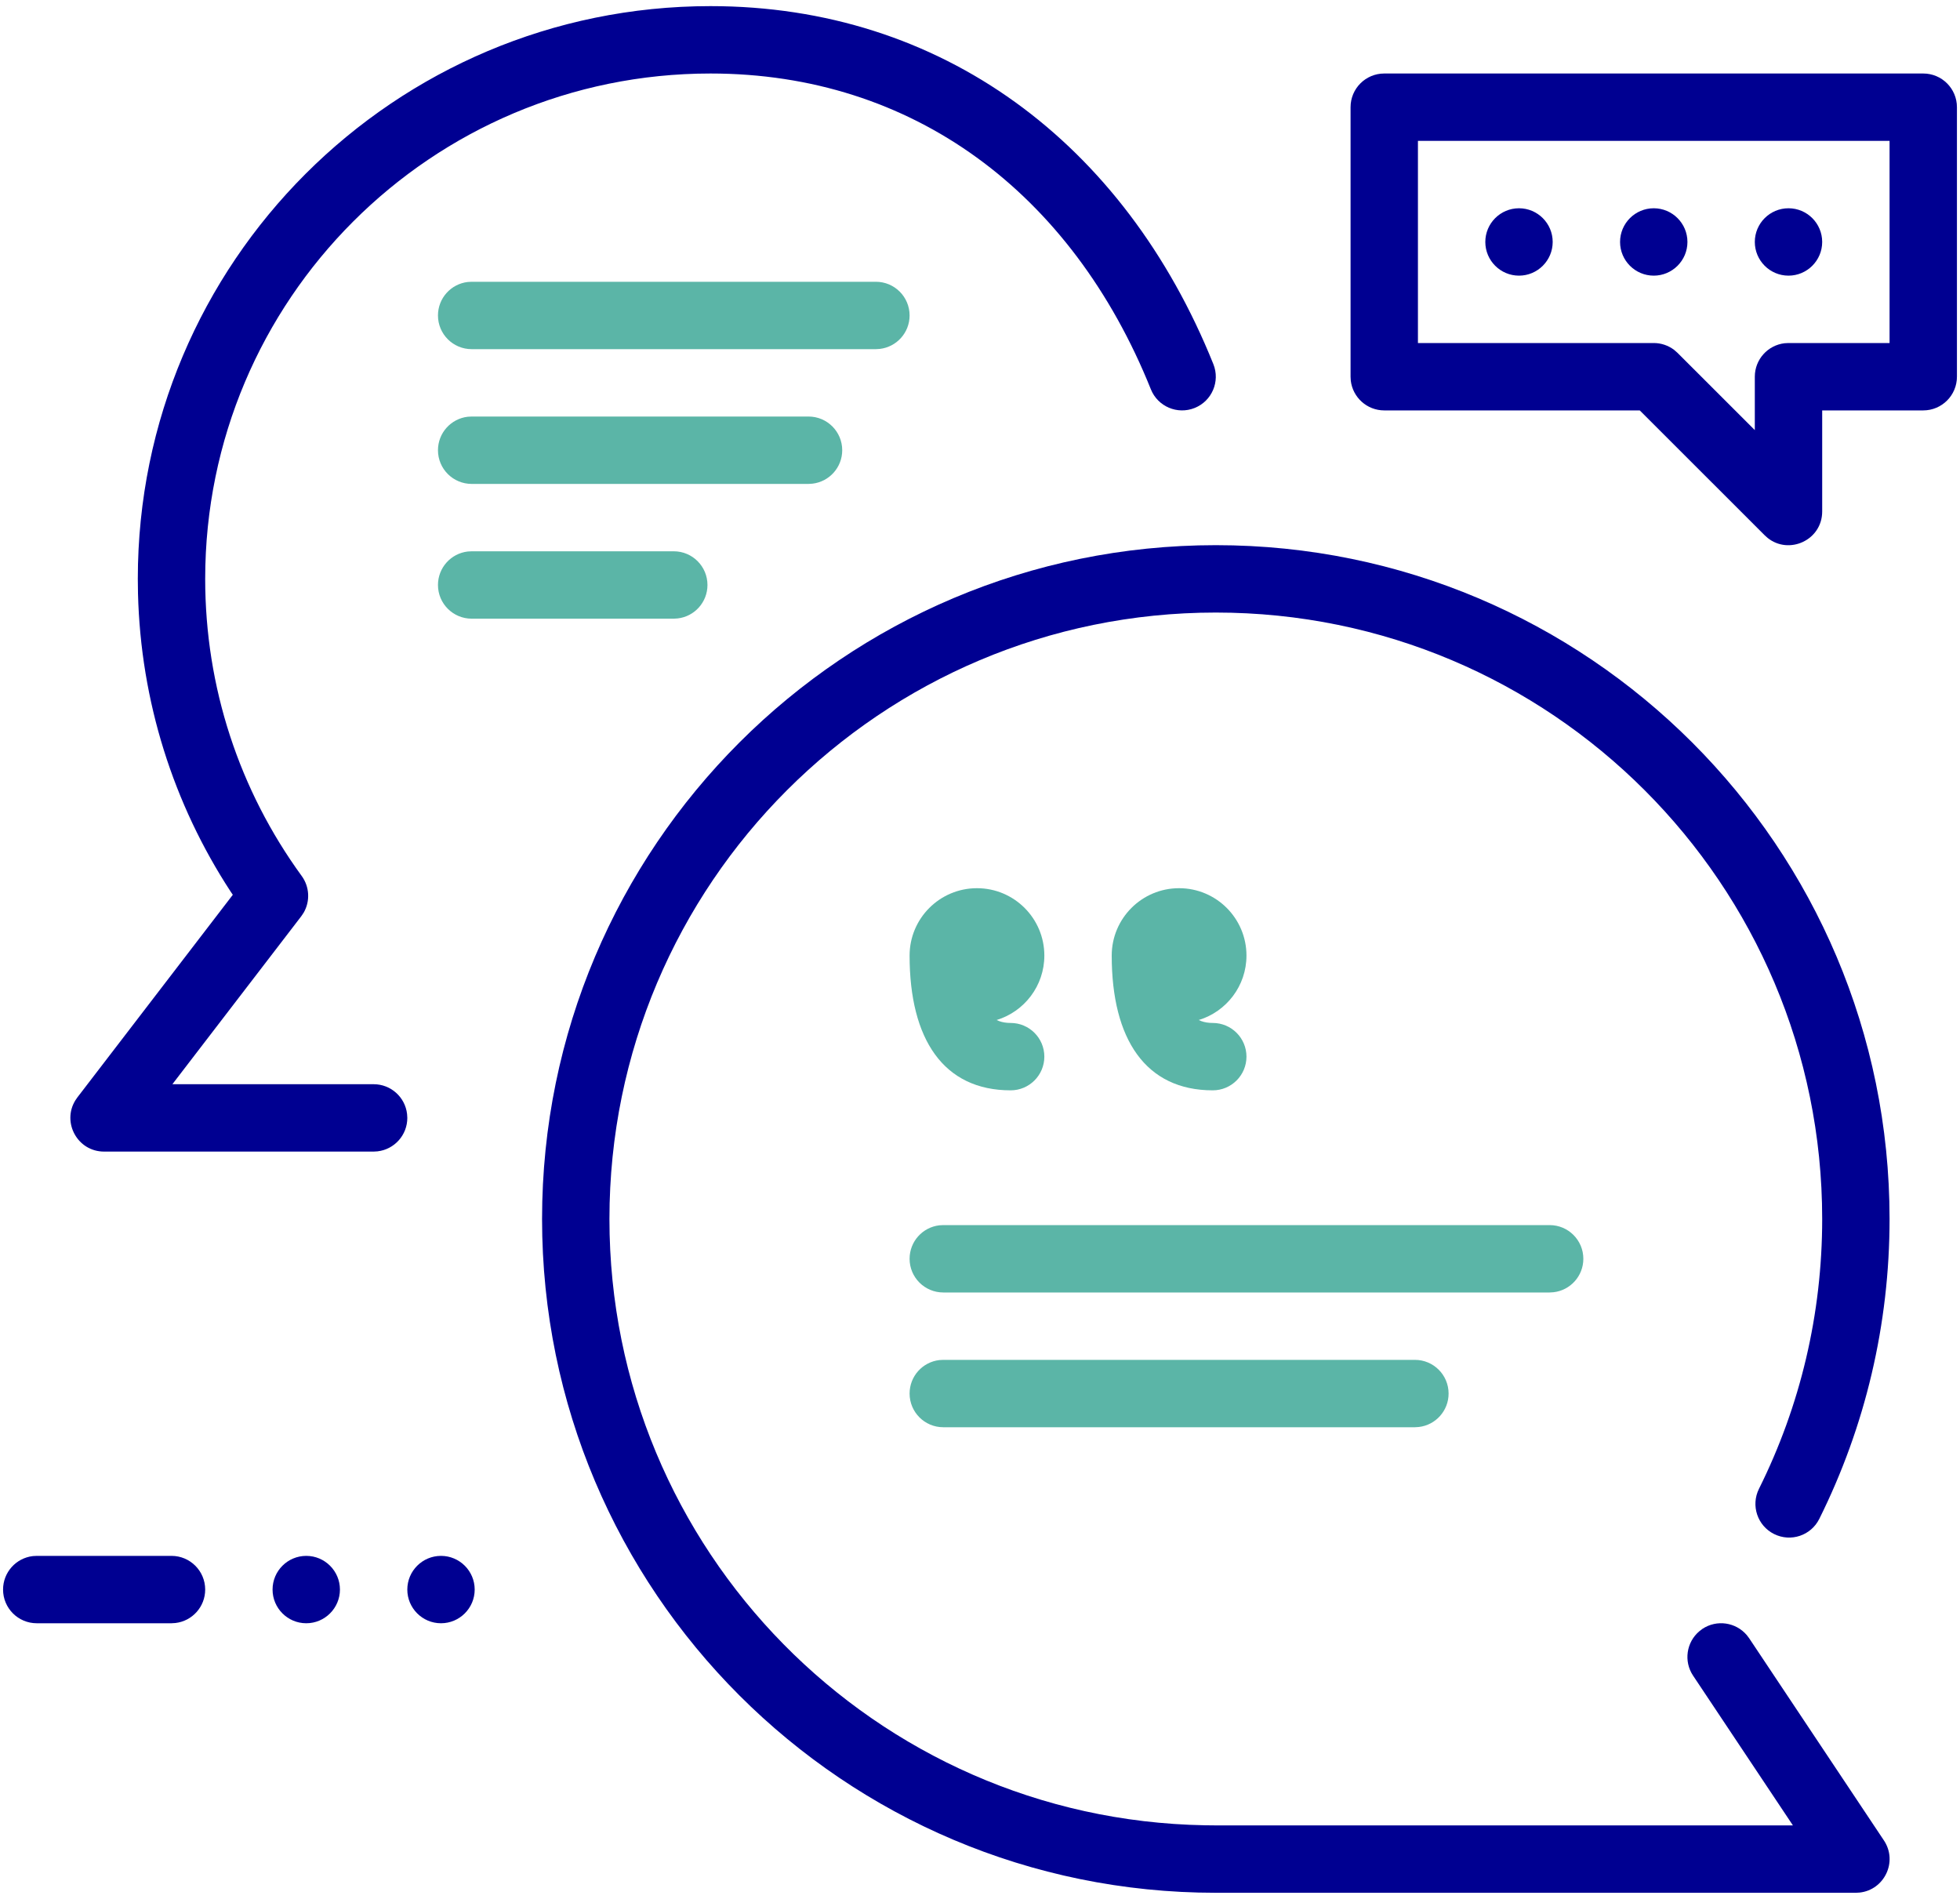 <svg width="64" height="62" viewBox="0 0 64 62" fill="none" xmlns="http://www.w3.org/2000/svg">
<g id="Majeure">
<path d="M23.2 0.2C30.739 0.2 36.716 4.662 39.62 11.889C39.847 12.453 39.573 13.094 39.01 13.32C38.446 13.547 37.805 13.274 37.579 12.71C34.996 6.281 29.797 2.4 23.2 2.4C14.087 2.4 6.7 9.787 6.7 18.9C6.7 22.437 7.814 25.803 9.852 28.602C10.11 28.956 10.131 29.426 9.916 29.799L9.835 29.919L5.629 35.4H12.2C12.764 35.4 13.229 35.824 13.292 36.371L13.3 36.5C13.3 37.064 12.875 37.529 12.328 37.592L12.2 37.6H3.4C2.529 37.6 2.019 36.647 2.458 35.931L2.527 35.83L7.602 29.215L7.539 29.123C5.655 26.244 4.594 22.892 4.506 19.38L4.5 18.9C4.5 8.572 12.872 0.2 23.2 0.2Z" fill="#000091"/>
<path d="M39.7 17.8C51.85 17.8 61.7 27.649 61.7 39.8C61.7 43.243 60.907 46.576 59.405 49.593C59.134 50.137 58.474 50.358 57.93 50.087C57.386 49.817 57.165 49.156 57.435 48.612C58.787 45.898 59.5 42.901 59.5 39.8C59.5 28.864 50.635 20 39.7 20C28.764 20 19.9 28.864 19.9 39.8C19.9 50.613 28.569 59.402 39.336 59.596L39.7 59.6H58.544L55.284 54.71C54.971 54.24 55.067 53.618 55.487 53.262L55.589 53.184C56.059 52.871 56.681 52.967 57.038 53.387L57.115 53.489L61.515 60.09C61.979 60.786 61.526 61.707 60.723 61.793L60.6 61.8H39.7C27.549 61.8 17.7 51.95 17.7 39.8C17.7 27.649 27.549 17.8 39.7 17.8Z" fill="#000091"/>
<path d="M48.5 7.9C48.5 8.506 48.993 9 49.6 9C50.206 9 50.7 8.506 50.7 7.9C50.7 7.293 50.206 6.8 49.6 6.8C48.993 6.8 48.5 7.293 48.5 7.9Z" fill="#000091"/>
<path d="M54 9C53.393 9 52.9 8.506 52.9 7.9C52.9 7.293 53.393 6.8 54 6.8C54.606 6.8 55.1 7.293 55.1 7.9C55.1 8.506 54.606 9 54 9Z" fill="#000091"/>
<path d="M57.3 7.9C57.3 8.506 57.793 9 58.4 9C59.006 9 59.5 8.506 59.5 7.9C59.5 7.293 59.006 6.8 58.4 6.8C57.793 6.8 57.3 7.293 57.3 7.9Z" fill="#000091"/>
<path fill-rule="evenodd" clip-rule="evenodd" d="M62.8 2.4H45.2C44.592 2.4 44.1 2.892 44.1 3.5V12.3L44.107 12.428C44.171 12.975 44.636 13.4 45.2 13.4H53.543L57.622 17.477L57.715 17.561C58.416 18.127 59.5 17.637 59.5 16.7V13.4H62.8C63.407 13.4 63.9 12.907 63.9 12.3V3.5C63.9 2.892 63.407 2.4 62.8 2.4ZM61.7 4.6V11.2H58.4L58.271 11.207C57.724 11.271 57.3 11.736 57.3 12.3V14.043L54.777 11.522L54.668 11.426C54.477 11.28 54.243 11.2 54 11.2H46.3V4.6H61.7Z" fill="#000091"/>
<path d="M5.6 50.8C6.207 50.8 6.7 51.292 6.7 51.9C6.7 52.464 6.275 52.929 5.728 52.992L5.6 53H1.2C0.592 53 0.1 52.507 0.1 51.9C0.1 51.336 0.524 50.871 1.071 50.807L1.2 50.8H5.6Z" fill="#000091"/>
<path d="M8.9 51.9C8.9 52.506 9.393 53 10 53C10.606 53 11.1 52.506 11.1 51.9C11.1 51.293 10.606 50.8 10 50.8C9.393 50.8 8.9 51.293 8.9 51.9Z" fill="#000091"/>
<path d="M14.4 53C13.793 53 13.3 52.506 13.3 51.9C13.3 51.293 13.793 50.8 14.4 50.8C15.006 50.8 15.5 51.293 15.5 51.9C15.5 52.506 15.006 53 14.4 53Z" fill="#000091"/>
</g>
<g transform="translate(14,9)">
<path d="M15.701 1.3C15.701 0.692 15.208 0.2 14.601 0.2H1.401L1.272 0.207C0.725 0.271 0.301 0.736 0.301 1.3C0.301 1.907 0.793 2.4 1.401 2.4H14.601L14.729 2.392C15.276 2.329 15.701 1.864 15.701 1.3Z" fill="#5BB5A7"/>
<path d="M17.901 20C16.686 20 15.701 20.985 15.701 22.2C15.701 24.935 16.81 26.6 19.001 26.6C19.608 26.6 20.101 26.107 20.101 25.5C20.101 24.892 19.608 24.4 19.001 24.4L18.897 24.396C18.766 24.386 18.648 24.357 18.543 24.304C19.445 24.03 20.101 23.191 20.101 22.2C20.101 20.985 19.116 20 17.901 20Z" fill="#5BB5A7"/>
<path d="M22.301 22.2C22.301 20.985 23.286 20 24.501 20C25.716 20 26.701 20.985 26.701 22.2C26.701 23.191 26.045 24.03 25.143 24.304C25.248 24.357 25.366 24.386 25.497 24.396L25.601 24.4C26.208 24.4 26.701 24.892 26.701 25.5C26.701 26.107 26.208 26.6 25.601 26.6C23.41 26.6 22.301 24.935 22.301 22.2Z" fill="#5BB5A7"/>
<path d="M12.401 4.6C13.008 4.6 13.501 5.092 13.501 5.7C13.501 6.264 13.076 6.729 12.529 6.792L12.401 6.8H1.401C0.793 6.8 0.301 6.307 0.301 5.7C0.301 5.136 0.725 4.671 1.272 4.607L1.401 4.6H12.401Z" fill="#5BB5A7"/>
<path d="M9.101 10.1C9.101 9.492 8.608 9 8.001 9H1.401L1.272 9.007C0.725 9.071 0.301 9.536 0.301 10.1C0.301 10.707 0.793 11.2 1.401 11.2H8.001L8.129 11.192C8.676 11.129 9.101 10.664 9.101 10.1Z" fill="#5BB5A7"/>
<path d="M36.601 31C37.208 31 37.701 31.492 37.701 32.1C37.701 32.664 37.276 33.129 36.729 33.192L36.601 33.2H16.801C16.193 33.2 15.701 32.707 15.701 32.1C15.701 31.535 16.125 31.071 16.672 31.007L16.801 31H36.601Z" fill="#5BB5A7"/>
<path d="M33.301 36.5C33.301 35.892 32.808 35.4 32.201 35.4H16.801L16.672 35.407C16.125 35.471 15.701 35.935 15.701 36.5C15.701 37.107 16.193 37.6 16.801 37.6H32.201L32.329 37.592C32.876 37.529 33.301 37.064 33.301 36.5Z" fill="#5BB5A7"/>
</g>

</svg>
